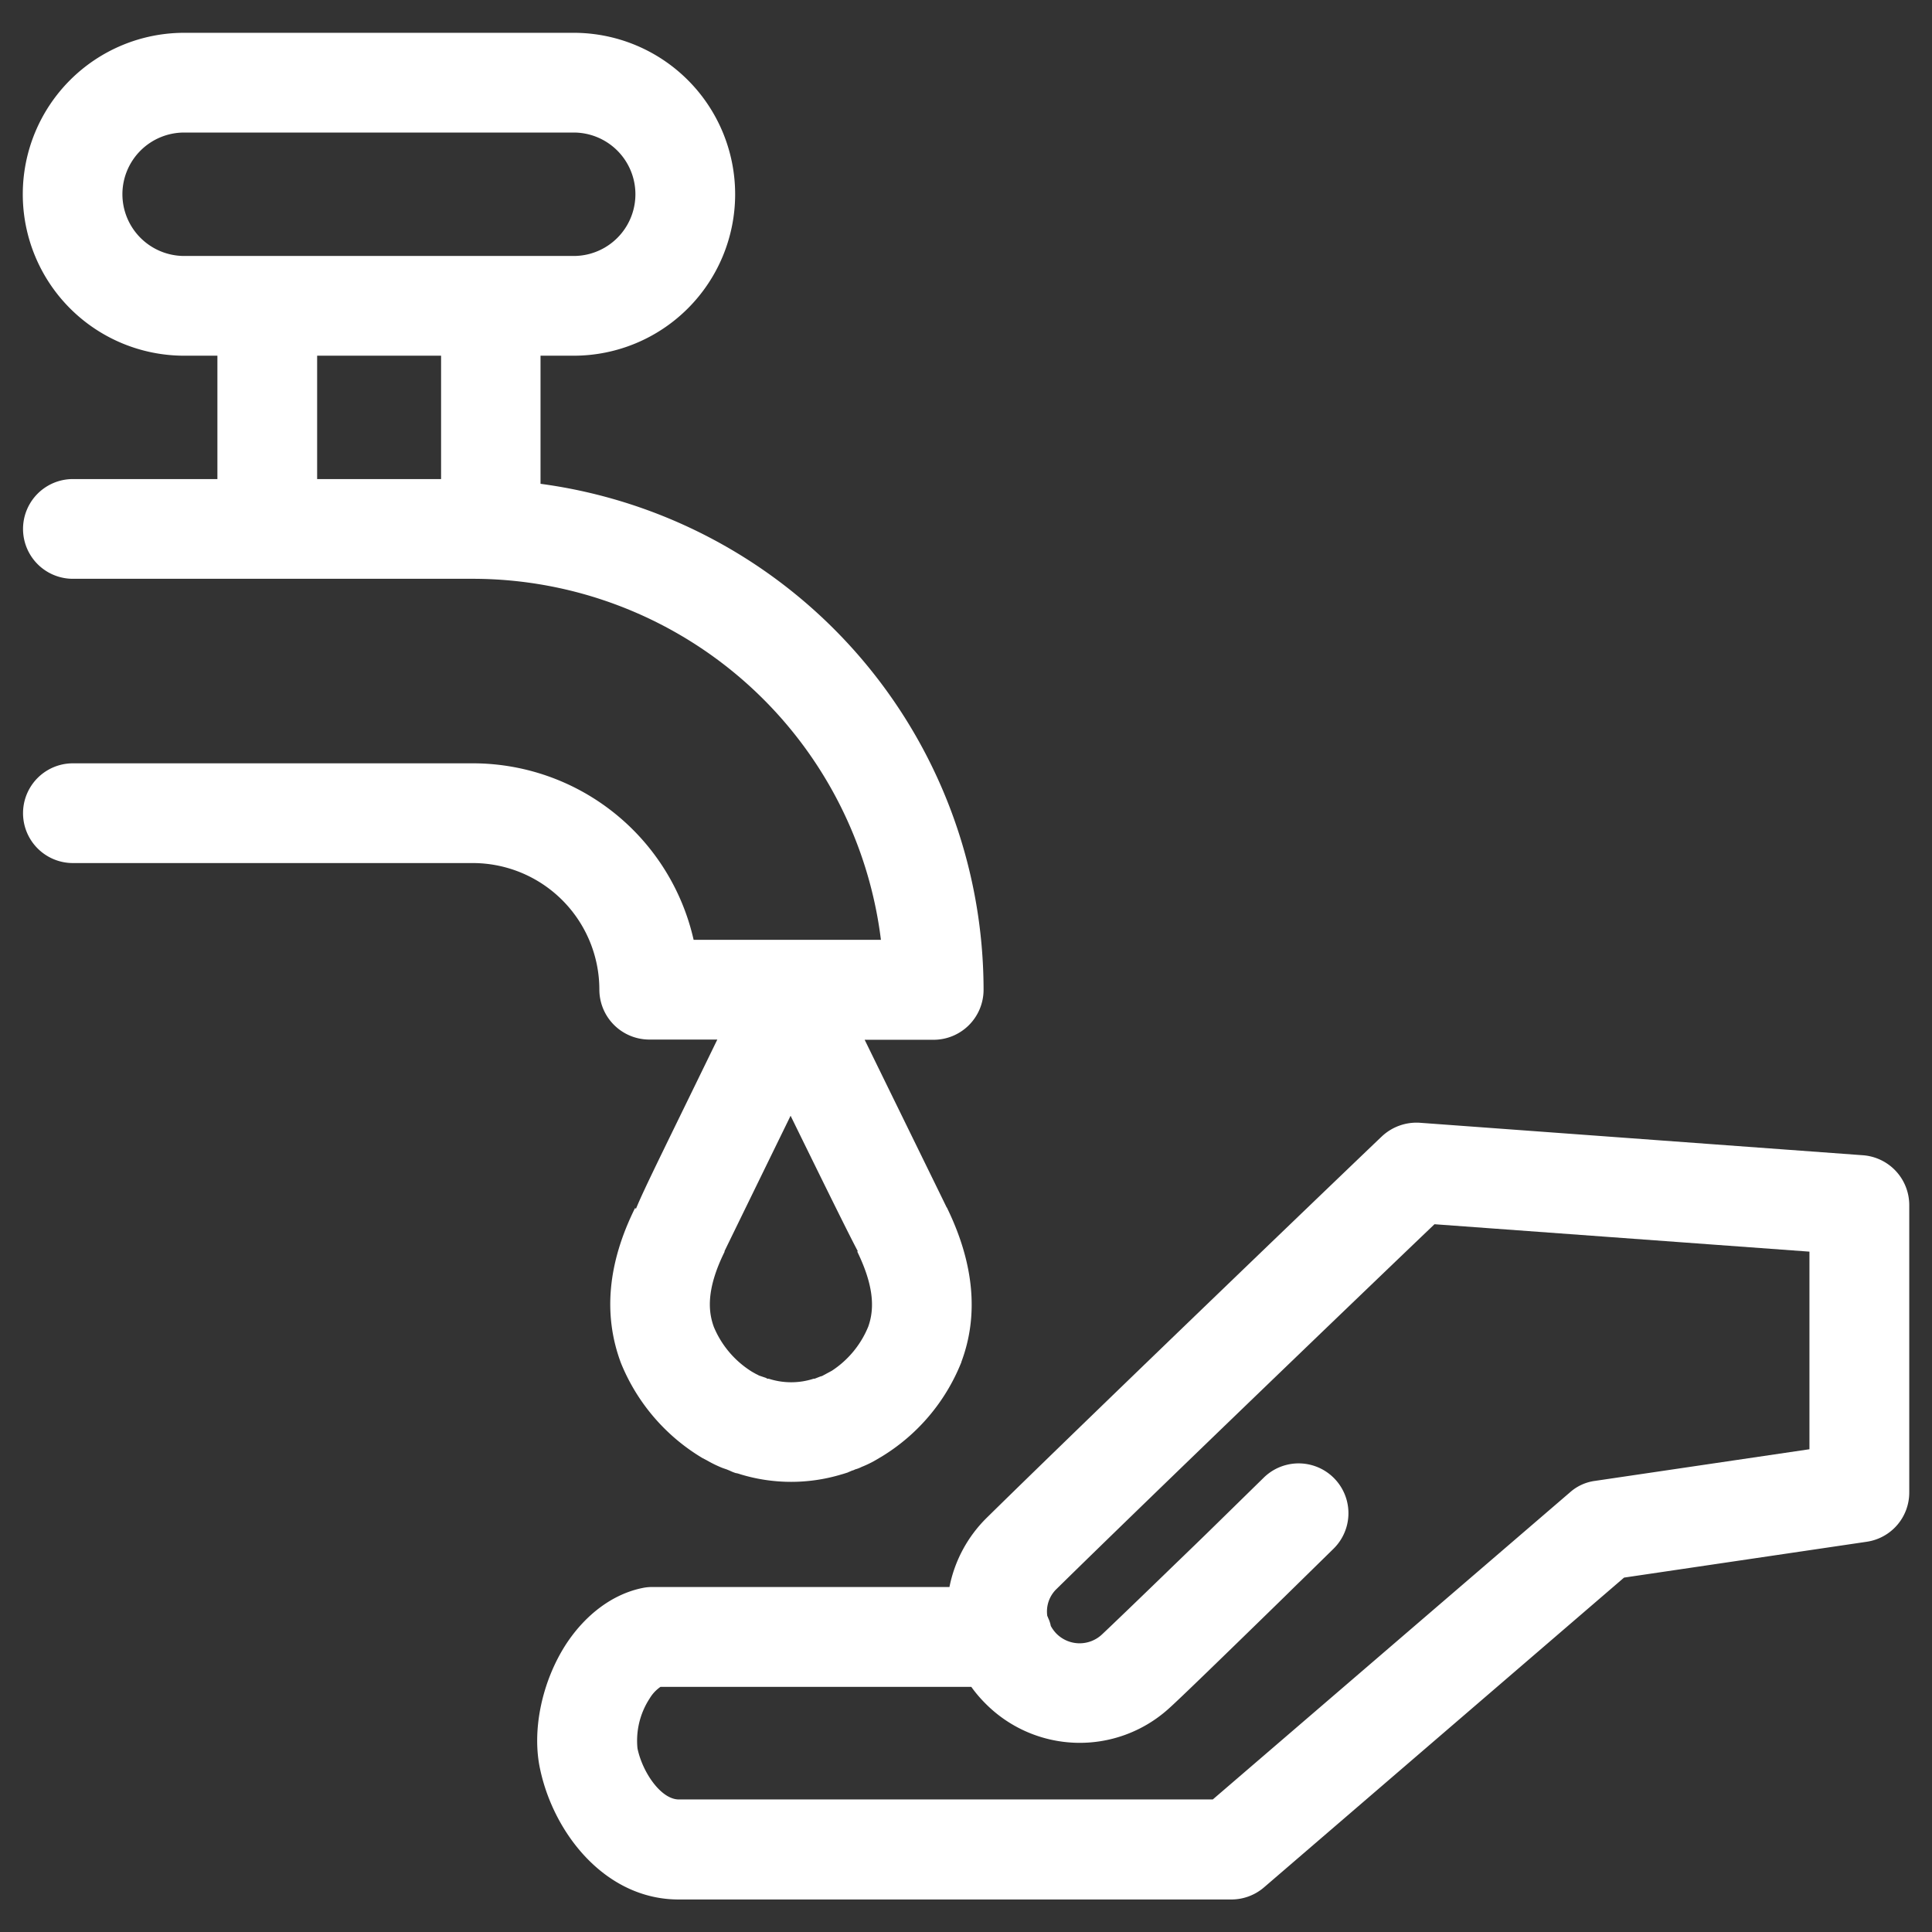<svg id="Layer_1" data-name="Layer 1" xmlns="http://www.w3.org/2000/svg" viewBox="0 0 265 265"><rect x="0" y="0" width="265" height="265" fill="#333333" stroke="none"/><defs><style>.cls-1{fill:#fff;}</style></defs><title>Iconografia - 256x256</title><path class="cls-1" d="M82.21,135.75a6.86,6.86,0,0,0,6.84,6.84h9.34c-7,14.4-10,20.38-11.15,23.19l-0.14-.07c-3.73,7.52-4.41,14.64-1.92,21.27a27,27,0,0,0,11.15,13l0.72,0.38a15.9,15.9,0,0,0,1.71.85c0.31,0.14.62,0.24,0.92,0.34l0.41,0.17a6.37,6.37,0,0,0,.85.34c0.14,0,.44.1,0.65,0.17a23.89,23.89,0,0,0,13.85,0c0.27-.07.55-0.17,0.79-0.24l0.62-.27a1.72,1.72,0,0,0,.44-0.17,4.39,4.39,0,0,0,.89-0.34,15.32,15.32,0,0,0,1.68-.79l1.06-.62A26.72,26.72,0,0,0,131.8,187a0.49,0.49,0,0,0,.07-0.21c2.39-6.39,1.74-13.47-1.95-21.07,0,0,0-.07-0.07-0.1-0.48-1-6.91-14.12-11.25-23h9.47a6.86,6.86,0,0,0,6.84-6.84A70.08,70.08,0,0,0,74.14,66.36V48.79h4.55a22.14,22.14,0,1,0,0-44.29H25.27a22.14,22.14,0,1,0,0,44.29h4.55V65.71H10a6.84,6.84,0,1,0,0,13.68H64.88a56.44,56.44,0,0,1,55.95,49.52H95.14A31.06,31.06,0,0,0,64.88,104.7H10a6.84,6.84,0,0,0,0,13.68H64.88A17.37,17.37,0,0,1,82.21,135.75Zm36.9,46.17a13.19,13.19,0,0,1-5,6.09l-0.89.48c-0.1.07-.21,0.1-0.31,0.17s-0.34.14-.38,0.14l-0.79.31-0.14,0a10,10,0,0,1-6.16,0,1.48,1.48,0,0,0-.17,0,0.37,0.37,0,0,1-.17-0.1l-1-.34a4.51,4.51,0,0,0-.41-0.21l-0.55-.31A13.21,13.21,0,0,1,97.91,182c-0.65-1.81-1.23-4.82,1.47-10.29,0,0,0-.07,0-0.1,0.38-.79,5-10.26,9.06-18.57,5.68,11.59,8.07,16.41,9.23,18.6l-0.1,0C119.62,175.86,120.1,179.11,119.11,181.91ZM16.79,26.63a8.47,8.47,0,0,1,8.48-8.45H78.69a8.46,8.46,0,1,1,0,16.93H25.27A8.48,8.48,0,0,1,16.79,26.63ZM43.5,48.79h17V65.71h-17V48.79Z"/><path class="cls-1" d="M255.56,158.46L194.72,154a6.94,6.94,0,0,0-5.23,1.92c-0.38.34-38.44,36.83-54.1,52.22a18.29,18.29,0,0,0-5.16,9.54H89.5a6.49,6.49,0,0,0-1.4.14c-4,.82-7.73,3.56-10.43,7.66-3.32,5.1-4.75,11.83-3.59,17.17,1.88,8.89,9,17.89,19,17.89H168.9a6.87,6.87,0,0,0,4.45-1.64l49.41-42.51,33.31-4.92a6.82,6.82,0,0,0,5.81-6.77V165.29A6.86,6.86,0,0,0,255.56,158.46Zm-7.35,40.32-29.41,4.34a6.43,6.43,0,0,0-3.45,1.57l-49,42.13H93.12c-2.46,0-5-3.73-5.68-7a10.6,10.6,0,0,1,1.68-6.87,5.05,5.05,0,0,1,1.47-1.57h42.64a17.8,17.8,0,0,0,1.81,2.15,18.21,18.21,0,0,0,25.2.89c1.44-1.27,7.52-7.18,15.94-15.39l6.7-6.57a6.83,6.83,0,1,0-9.51-9.81l-6.74,6.6c-1.71,1.68-3.69,3.59-5.64,5.47-4.51,4.38-8.93,8.62-9.81,9.44a4.48,4.48,0,0,1-6.33-.14,4.86,4.86,0,0,1-.72-1,4.38,4.38,0,0,0-.38-1.13c0-.07-0.07-0.17-0.1-0.24a4.28,4.28,0,0,1,1.3-3.73c13.44-13.2,43.43-42,51.81-50l51.43,3.76v27.15Z"/></svg>